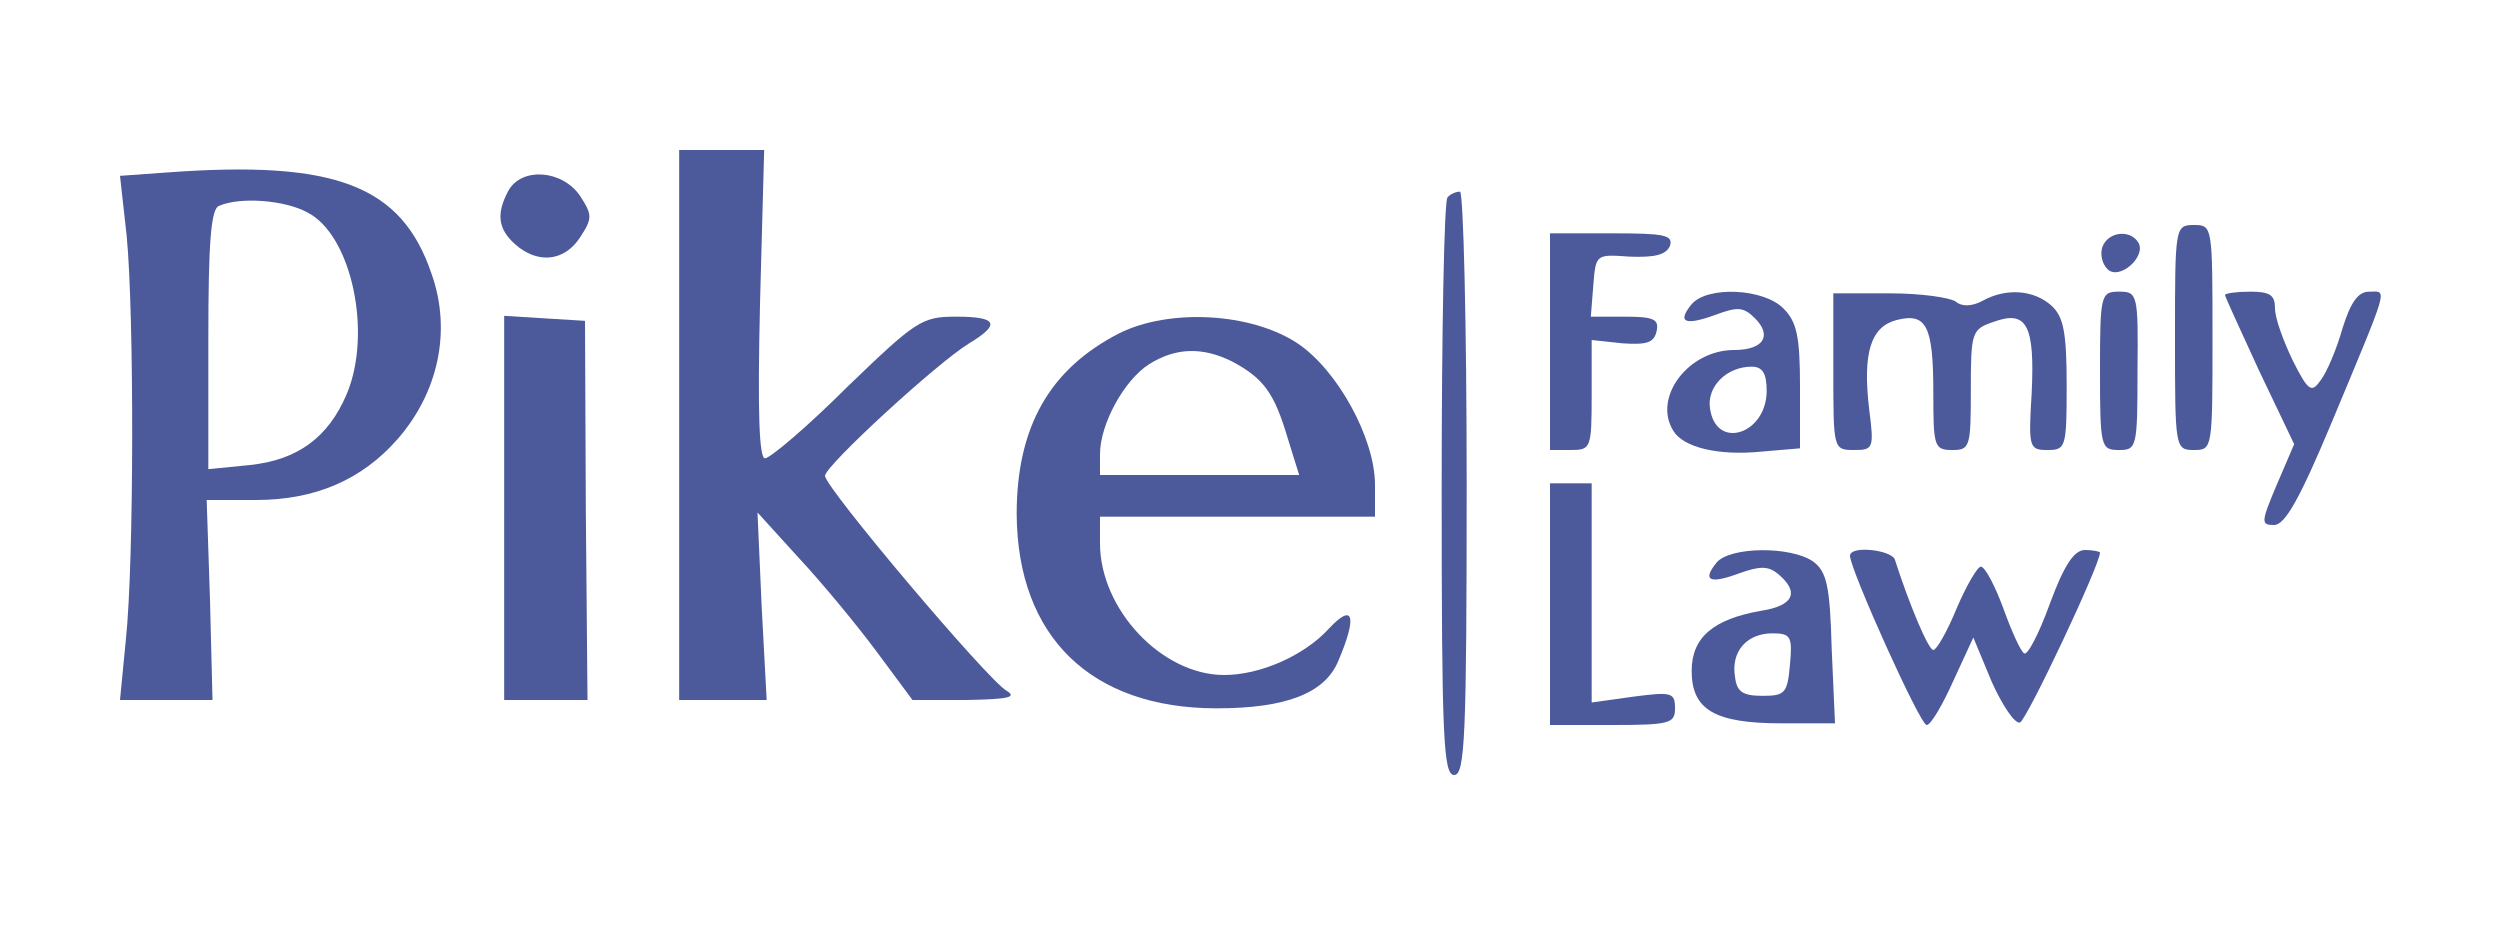  <svg  version="1.0" xmlns="http://www.w3.org/2000/svg"  width="300pt" height="113pt" viewBox="0 0 300 113"  preserveAspectRatio="xMidYMid meet">  <g transform="translate(0,113) scale(0.1,-0.1)" fill="#4c599a" stroke="none"> <path d="M815 620 l0 -330 52 0 53 0 -6 112 -5 113 50 -55 c28 -30 70 -81 93 -112 l43 -58 65 0 c49 1 61 3 48 11 -22 12 -218 244 -218 258 0 12 135 136 173 159 38 23 34 32 -16 32 -41 0 -48 -5 -131 -85 -47 -47 -92 -85 -98 -85 -7 0 -9 54 -6 185 l5 185 -51 0 -51 0 0 -330z"/> <path d="M200 923 l-56 -4 8 -72 c9 -93 9 -391 -1 -485 l-7 -72 56 0 55 0 -3 120 -4 120 59 0 c71 0 127 24 170 73 49 56 65 130 41 198 -36 107 -116 137 -318 122z m169 -48 c53 -27 78 -145 47 -218 -22 -52 -59 -79 -116 -85 l-50 -5 0 156 c0 115 3 157 13 160 25 11 79 7 106 -8z"/> <path d="M610 901 c-15 -28 -12 -46 8 -64 27 -24 59 -21 78 8 15 23 15 27 0 50 -21 31 -70 35 -86 6z"/> <path d="M1737 893 c-4 -3 -7 -161 -7 -350 0 -298 2 -343 15 -343 13 0 15 46 15 350 0 193 -4 350 -8 350 -5 0 -12 -3 -15 -7z"/> <path d="M2610 725 c0 -133 0 -135 23 -135 22 0 22 2 22 135 0 133 0 135 -22 135 -23 0 -23 -2 -23 -135z"/> <path d="M1860 720 l0 -130 25 0 c24 0 25 2 25 66 l0 66 37 -4 c30 -2 38 1 41 15 3 14 -4 17 -38 17 l-41 0 3 38 c3 37 3 37 44 34 30 -1 43 2 48 13 4 13 -7 15 -69 15 l-75 0 0 -130z"/> <path d="M2523 834 c-3 -8 -1 -20 6 -27 14 -14 47 15 37 32 -10 16 -36 13 -43 -5z"/> <path d="M2030 765 c-18 -22 -8 -26 28 -13 27 10 34 10 48 -4 21 -21 10 -38 -25 -38 -55 0 -98 -57 -73 -97 12 -20 54 -30 105 -25 l47 4 0 74 c0 61 -4 78 -20 94 -24 24 -91 27 -110 5z m90 -104 c0 -52 -61 -72 -68 -21 -4 26 20 50 50 50 13 0 18 -8 18 -29z"/> <path d="M2200 684 c0 -93 0 -94 25 -94 23 0 24 2 18 49 -8 68 2 99 33 107 36 9 44 -7 44 -88 0 -64 1 -68 23 -68 21 0 22 4 22 72 0 70 1 73 28 82 39 14 49 -4 45 -86 -4 -65 -3 -68 19 -68 22 0 23 3 23 78 0 64 -4 82 -18 95 -21 19 -54 22 -83 6 -13 -7 -25 -7 -32 -1 -7 5 -42 10 -79 10 l-68 0 0 -94z"/> <path d="M2520 685 c0 -92 1 -95 23 -95 21 0 22 3 22 95 1 92 0 95 -22 95 -22 0 -23 -3 -23 -95z"/> <path d="M2670 776 c0 -2 19 -43 41 -91 l42 -88 -21 -49 c-19 -45 -19 -48 -3 -48 13 0 31 32 69 123 70 168 67 157 45 157 -13 0 -22 -12 -32 -44 -7 -25 -19 -53 -26 -62 -11 -16 -15 -14 -34 24 -11 23 -21 50 -21 62 0 16 -6 20 -30 20 -16 0 -30 -2 -30 -4z"/> <path d="M605 520 l0 -230 50 0 50 0 -2 227 -1 228 -49 3 -48 3 0 -231z"/> <path d="M1343 730 c-84 -43 -123 -113 -123 -217 1 -147 89 -233 240 -233 83 0 130 18 146 57 23 54 18 70 -11 39 -30 -33 -83 -56 -126 -56 -75 0 -149 79 -149 158 l0 32 165 0 165 0 0 38 c0 56 -45 138 -93 170 -56 37 -154 42 -214 12z m136 -34 c37 -20 50 -37 66 -91 l14 -45 -119 0 -120 0 0 25 c0 36 29 89 59 108 32 20 64 21 100 3z"/> <path d="M1860 405 l0 -145 75 0 c69 0 75 2 75 20 0 19 -4 20 -50 14 l-50 -7 0 132 0 131 -25 0 -25 0 0 -145z"/> <path d="M2060 455 c-18 -22 -8 -26 27 -13 25 9 35 9 47 -1 26 -22 18 -38 -21 -44 -57 -10 -83 -32 -83 -72 0 -47 28 -63 108 -63 l64 0 -4 90 c-2 75 -6 92 -22 104 -27 19 -100 18 -116 -1z m88 -122 c-3 -35 -6 -38 -33 -38 -24 0 -31 5 -33 23 -5 30 14 52 45 52 22 0 24 -4 21 -37z"/> <path d="M2220 463 c0 -16 84 -203 92 -203 5 0 19 24 32 53 l24 52 22 -53 c13 -29 28 -51 34 -49 8 3 96 189 96 204 0 1 -8 3 -18 3 -13 0 -25 -18 -42 -64 -13 -36 -27 -63 -31 -60 -4 2 -15 26 -25 54 -10 27 -22 50 -27 50 -4 0 -17 -22 -29 -50 -11 -27 -24 -50 -28 -50 -6 0 -29 55 -46 108 -3 12 -54 18 -54 5z"/> </g> </svg> 